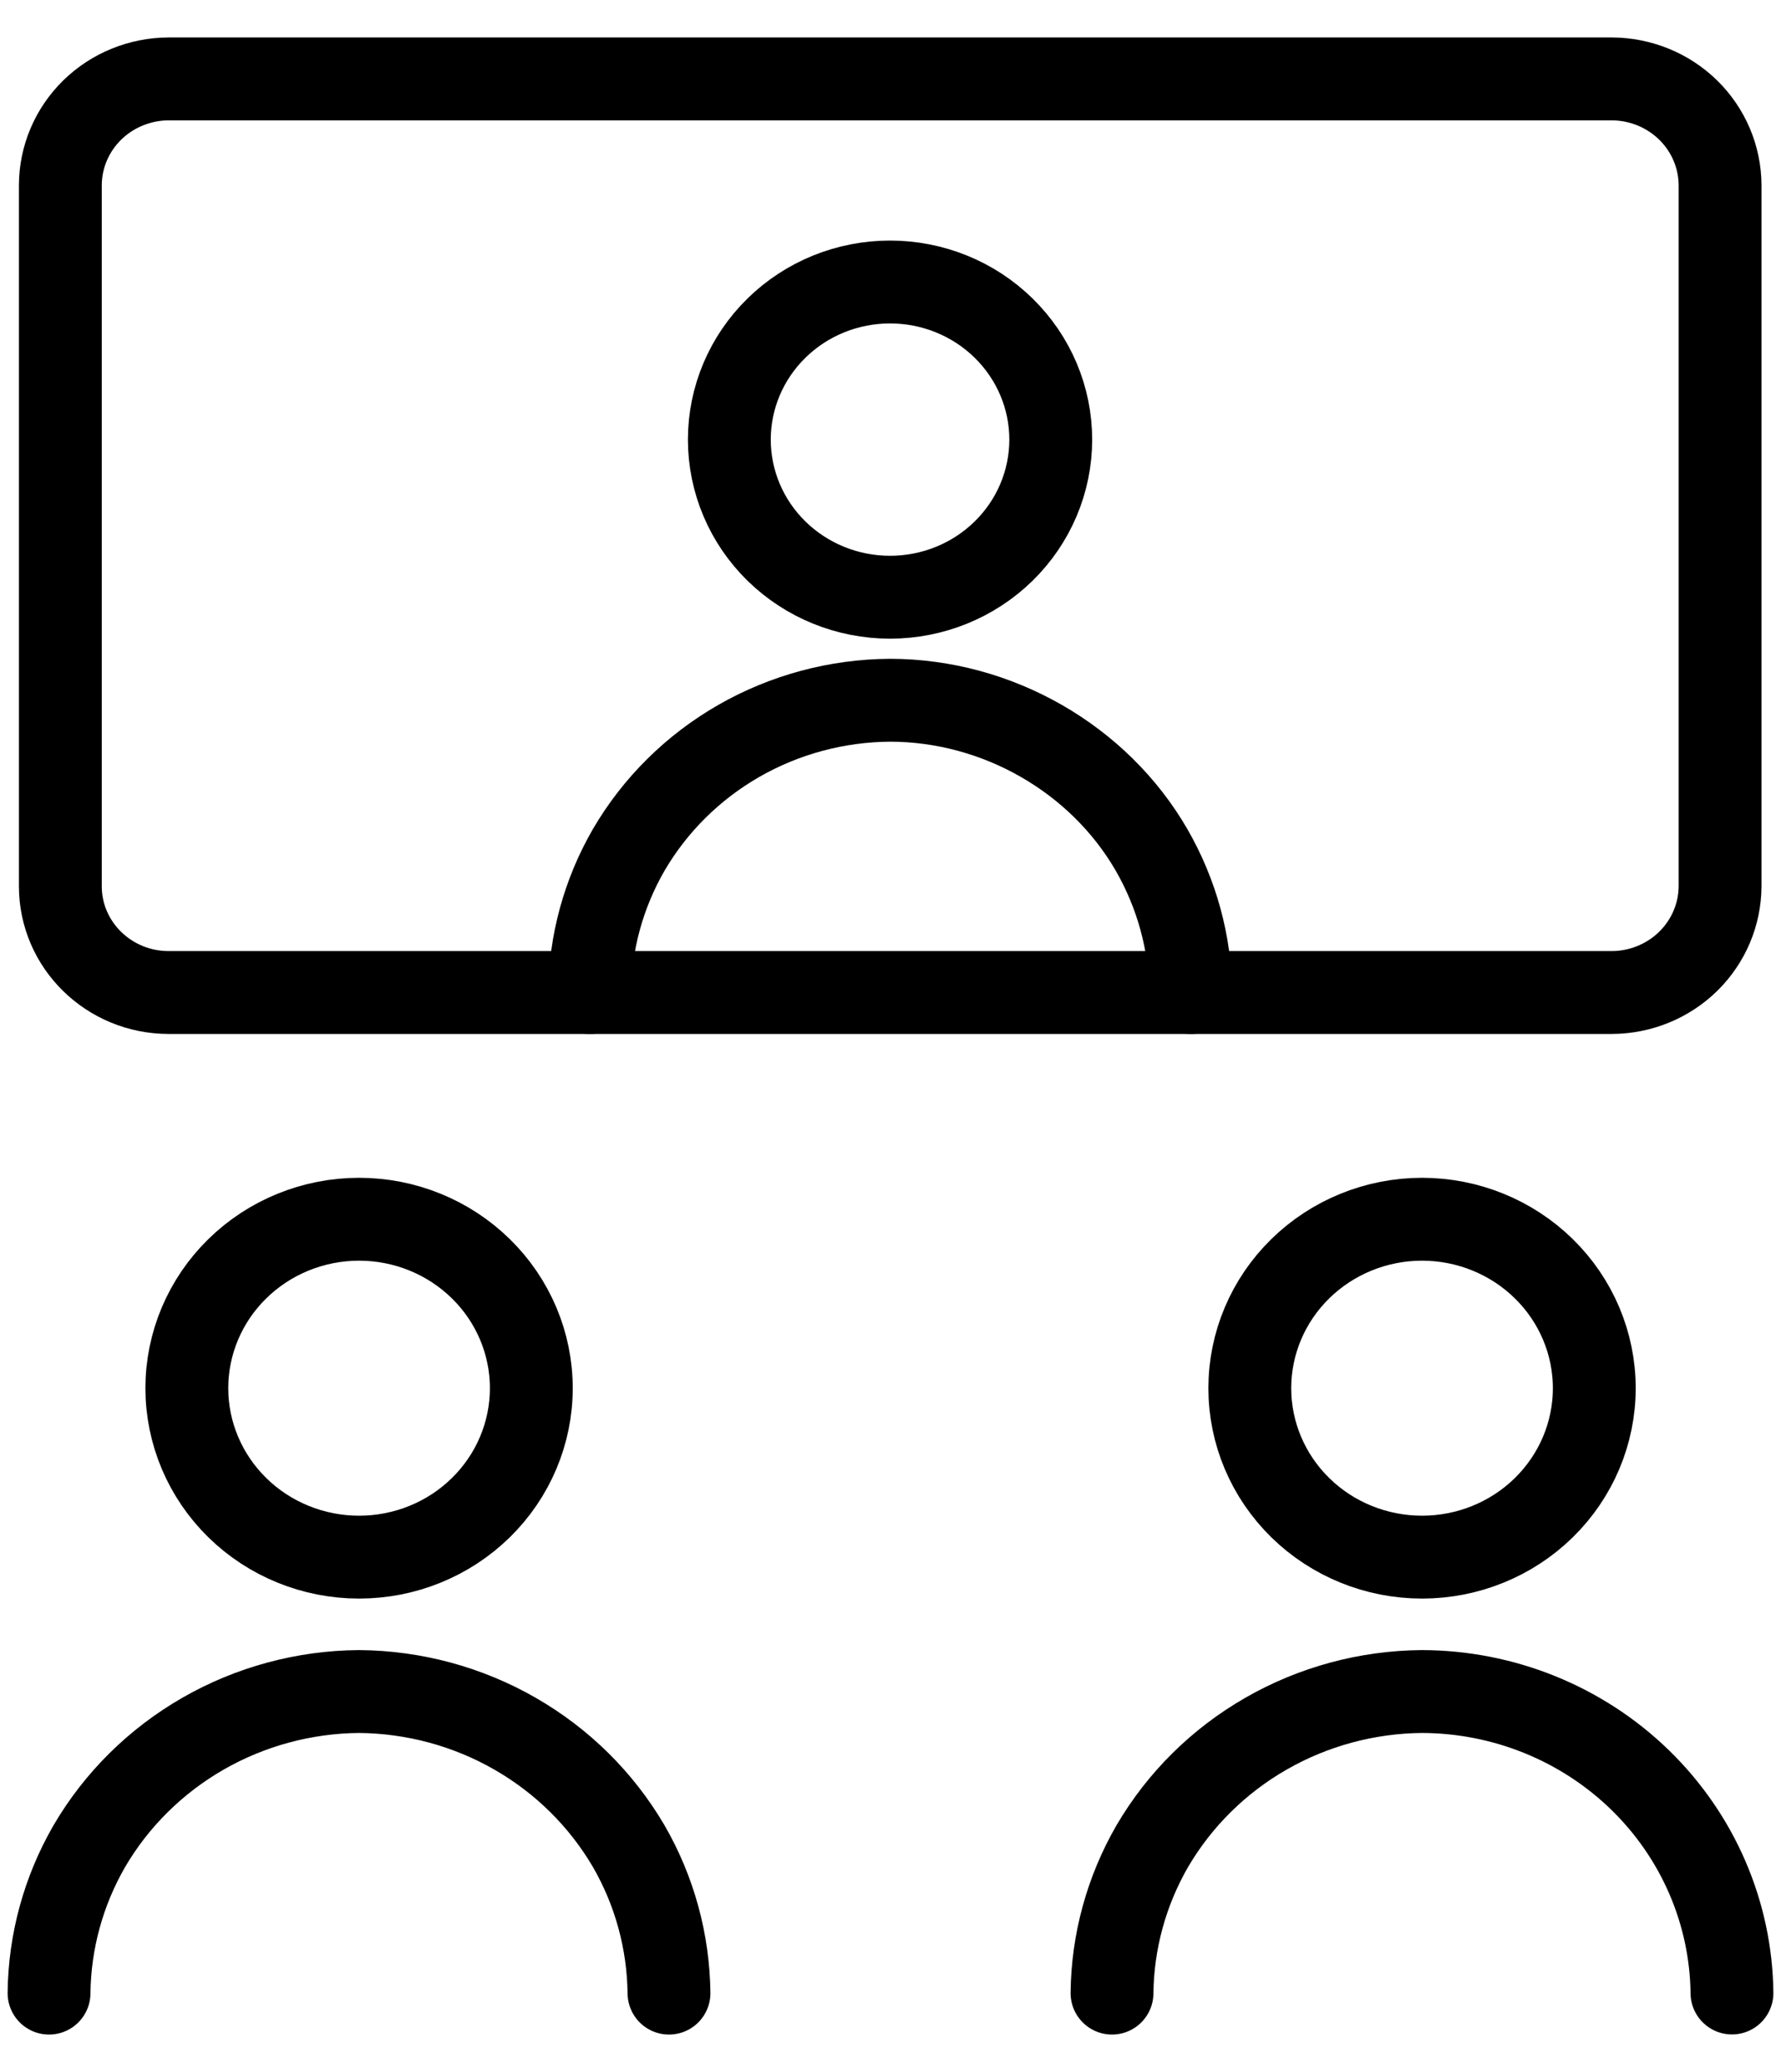 <svg width="43" height="50" viewBox="0 0 43 50" fill="none" xmlns="http://www.w3.org/2000/svg">
<path d="M1.184 48.097C1.197 46.854 1.531 45.634 2.156 44.551C2.815 43.425 3.763 42.489 4.905 41.834C6.048 41.179 7.346 40.829 8.67 40.819C9.993 40.83 11.29 41.18 12.432 41.835C13.574 42.489 14.521 43.426 15.18 44.551C15.806 45.633 16.137 46.855 16.152 48.097M26.848 48.097C26.861 46.854 27.195 45.634 27.82 44.551C28.479 43.426 29.426 42.489 30.568 41.835C31.71 41.18 33.007 40.83 34.33 40.819C36.303 40.824 38.194 41.59 39.595 42.951C40.996 44.312 41.794 46.16 41.816 48.094M14.236 23.951C14.247 22.747 14.571 21.565 15.176 20.515C15.813 19.422 16.732 18.513 17.84 17.878C18.949 17.243 20.209 16.905 21.492 16.898C24.079 16.901 26.531 18.305 27.806 20.515C28.41 21.565 28.735 22.747 28.749 23.951M8.67 37.576C9.773 37.576 10.83 37.147 11.61 36.382C12.39 35.617 12.828 34.581 12.828 33.499C12.828 32.418 12.39 31.381 11.61 30.617C10.83 29.852 9.773 29.422 8.67 29.422C7.567 29.422 6.509 29.852 5.729 30.617C4.949 31.381 4.511 32.418 4.511 33.499C4.511 34.581 4.949 35.617 5.729 36.382C6.509 37.147 7.567 37.576 8.67 37.576ZM34.334 37.576C35.436 37.576 36.494 37.147 37.274 36.382C38.054 35.617 38.492 34.581 38.492 33.499C38.492 32.418 38.054 31.381 37.274 30.617C36.494 29.852 35.436 29.422 34.334 29.422C33.231 29.422 32.173 29.852 31.393 30.617C30.613 31.381 30.175 32.418 30.175 33.499C30.175 34.581 30.613 35.617 31.393 36.382C32.173 37.147 33.231 37.576 34.334 37.576ZM21.489 14.412C22.518 14.412 23.505 14.011 24.232 13.298C24.96 12.585 25.369 11.617 25.369 10.608C25.369 9.599 24.96 8.632 24.232 7.919C23.505 7.205 22.518 6.805 21.489 6.805C20.46 6.805 19.473 7.205 18.746 7.919C18.018 8.632 17.609 9.599 17.609 10.608C17.609 11.617 18.018 12.585 18.746 13.298C19.473 14.011 20.46 14.412 21.489 14.412Z" stroke="black" stroke-width="2" stroke-linecap="round" stroke-linejoin="round"/>
<path d="M38.913 1.904H4.073C3.38 1.906 2.715 2.177 2.225 2.657C1.735 3.138 1.459 3.789 1.457 4.469V21.386C1.457 22.804 2.63 23.951 4.073 23.951H38.913C39.606 23.949 40.27 23.678 40.76 23.198C41.25 22.717 41.526 22.066 41.529 21.386V4.469C41.526 3.789 41.25 3.138 40.76 2.657C40.27 2.177 39.606 1.906 38.913 1.904Z" stroke="black" stroke-width="2" stroke-linecap="round" stroke-linejoin="round"/>
</svg>
